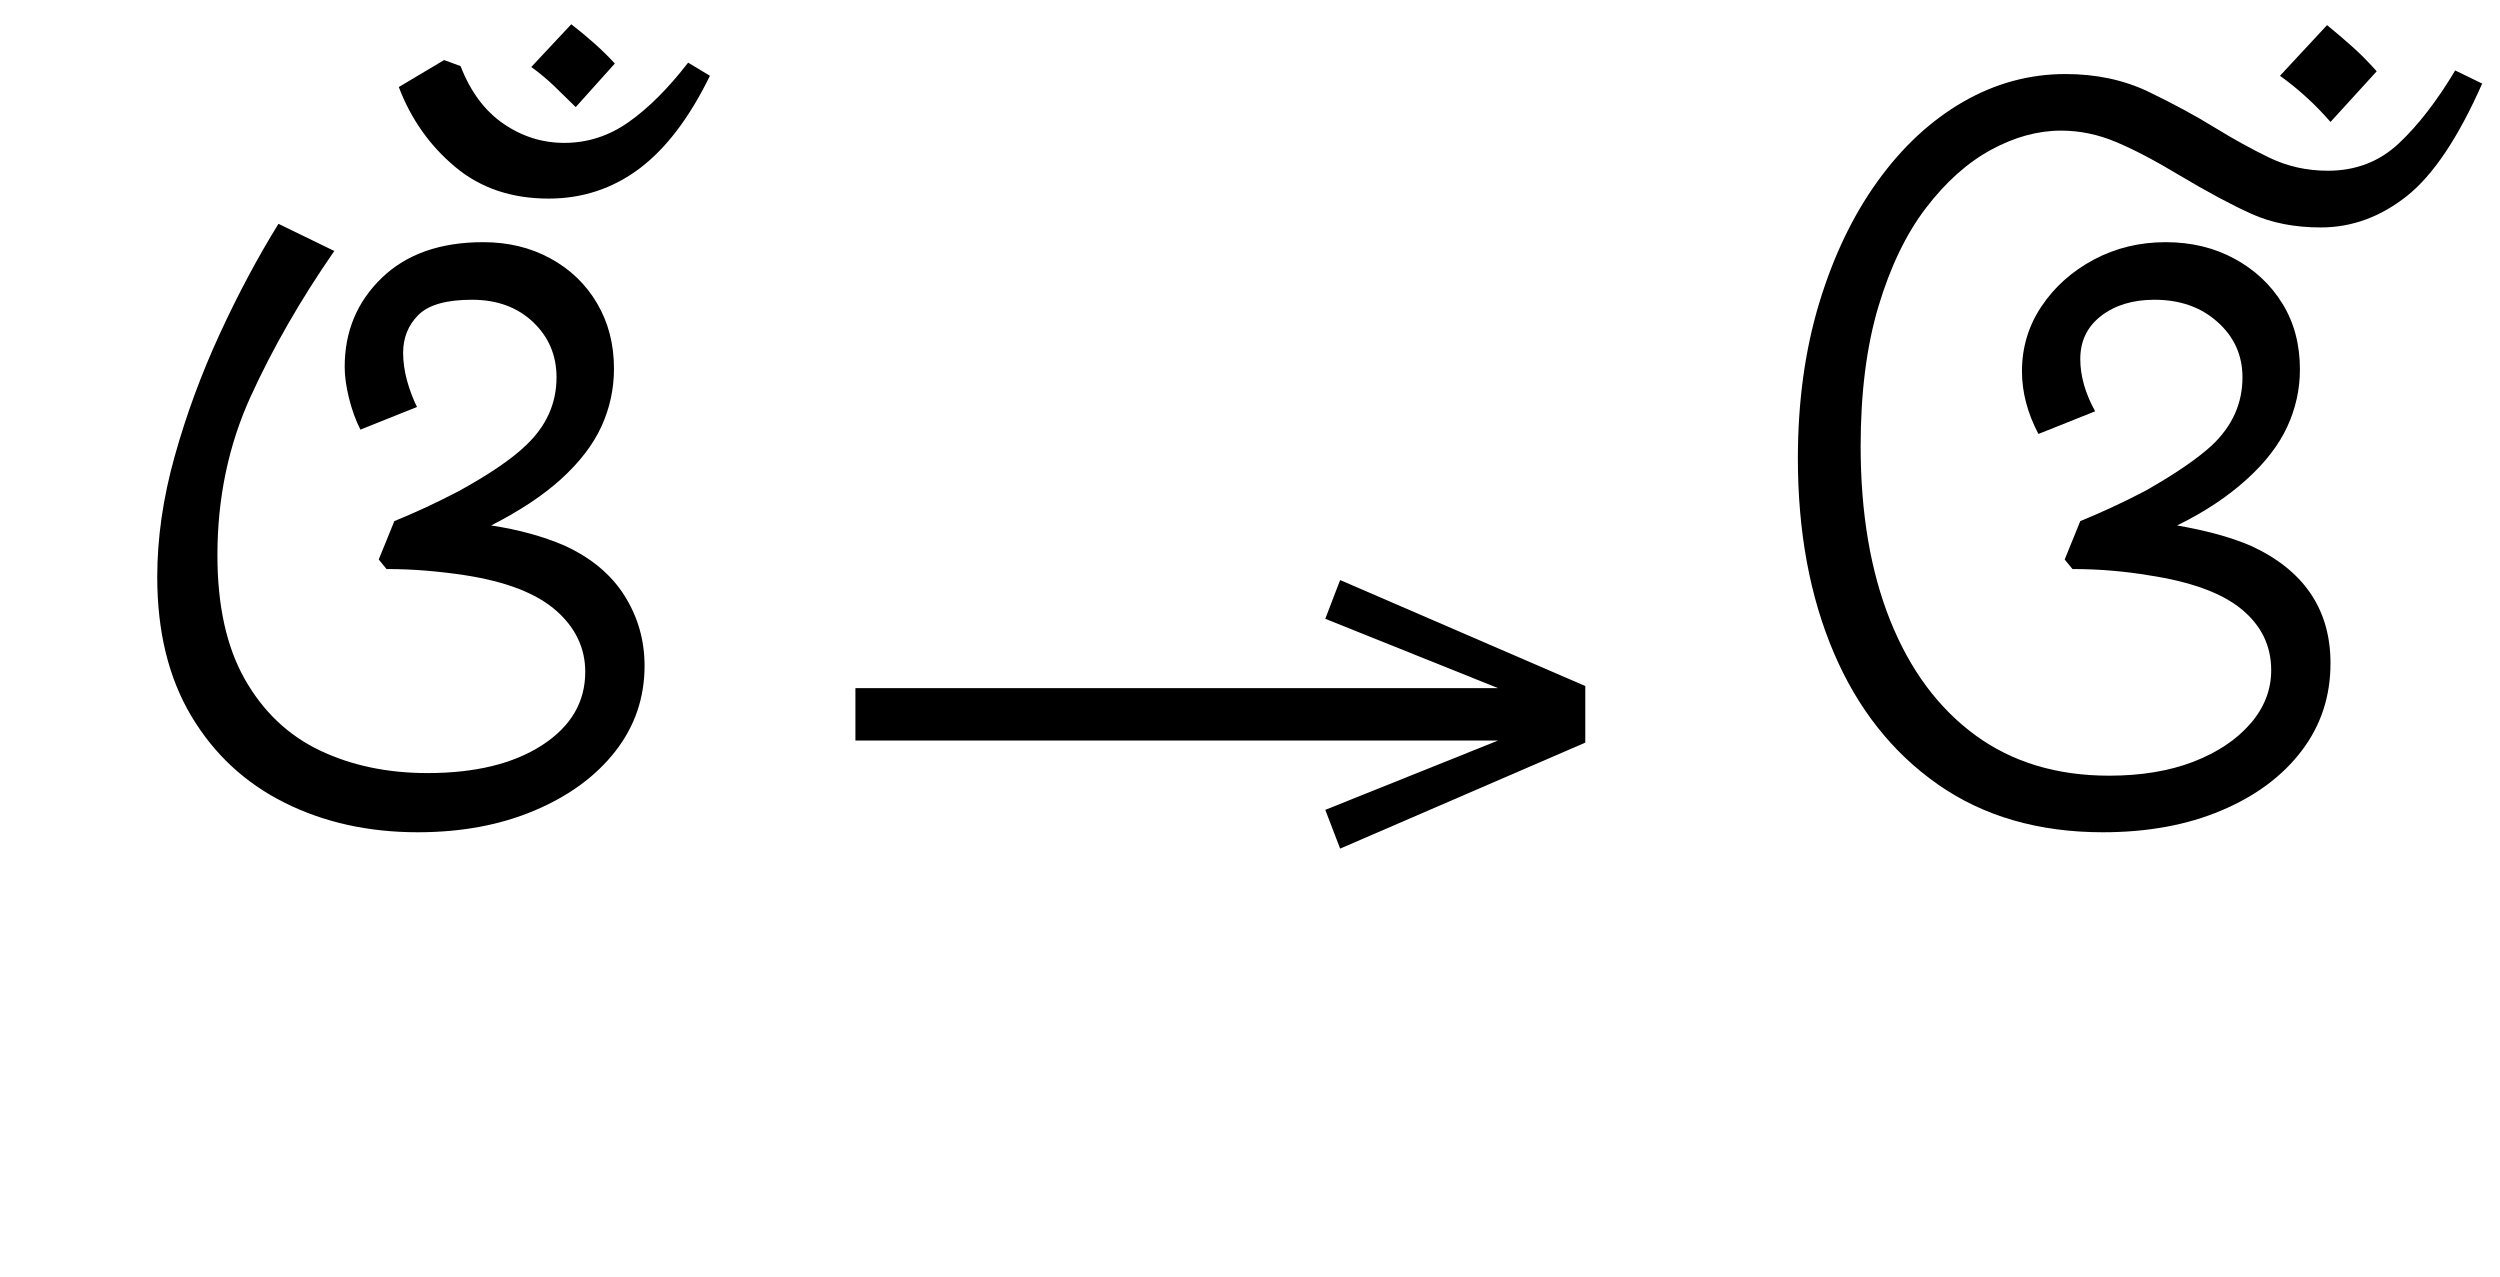 <?xml version="1.0" standalone="no"?>
<!DOCTYPE svg PUBLIC "-//W3C//DTD SVG 1.1//EN"
 "http://www.w3.org/Graphics/SVG/1.1/DTD/svg11.dtd">
<!-- Created with svg_stack (http://github.com/astraw/svg_stack) -->
<svg xmlns="http://www.w3.org/2000/svg" xmlns:sodipodi="http://sodipodi.sourceforge.net/DTD/sodipodi-0.dtd" xmlns:xlink="http://www.w3.org/1999/xlink" version="1.1" width="394.375" height="201.406">
  <defs><g>
<symbol overflow="visible" id="id0:glyph0-0">
<path style="stroke:none;" d="M 10.344 0 L 10.344 -78.547 L 55.547 -78.547 L 55.547 0 Z M 15.953 -5.609 L 49.938 -5.609 L 49.938 -72.938 L 15.953 -72.938 Z M 15.953 -5.609 "/>
</symbol>
<symbol overflow="visible" id="id0:glyph0-1">
<path style="stroke:none;" d="M 3.844 -31.125 C 3.844 -36.039 4.578 -41.117 6.047 -46.359 C 7.516 -51.609 9.406 -56.742 11.719 -61.766 C 14.031 -66.785 16.504 -71.426 19.141 -75.688 L 26.188 -72.266 C 21.926 -66.109 18.398 -59.969 15.609 -53.844 C 12.828 -47.719 11.438 -41.062 11.438 -33.875 C 11.438 -27.5 12.594 -22.273 14.906 -18.203 C 17.219 -14.129 20.367 -11.141 24.359 -9.234 C 28.359 -7.328 32.891 -6.375 37.953 -6.375 C 43.961 -6.375 48.781 -7.547 52.406 -9.891 C 56.039 -12.242 57.859 -15.328 57.859 -19.141 C 57.859 -22.148 56.629 -24.734 54.172 -26.891 C 51.711 -29.055 47.883 -30.539 42.688 -31.344 C 41.219 -31.57 39.641 -31.758 37.953 -31.906 C 36.266 -32.051 34.539 -32.125 32.781 -32.125 L 31.797 -33.328 L 33.766 -38.172 C 35.016 -38.68 36.316 -39.25 37.672 -39.875 C 39.023 -40.5 40.398 -41.176 41.797 -41.906 C 45.68 -44.031 48.539 -45.973 50.375 -47.734 C 52.945 -50.16 54.234 -53.02 54.234 -56.312 C 54.234 -59.102 53.242 -61.43 51.266 -63.297 C 49.285 -65.172 46.719 -66.109 43.562 -66.109 C 40.332 -66.109 38.078 -65.469 36.797 -64.188 C 35.516 -62.906 34.875 -61.312 34.875 -59.406 C 34.875 -58.301 35.035 -57.145 35.359 -55.938 C 35.691 -54.727 36.113 -53.609 36.625 -52.578 L 29.484 -49.719 C 28.891 -50.895 28.41 -52.211 28.047 -53.672 C 27.68 -55.141 27.5 -56.461 27.5 -57.641 C 27.5 -62.109 29.055 -65.848 32.172 -68.859 C 35.285 -71.867 39.555 -73.375 44.984 -73.375 C 48.141 -73.375 50.961 -72.691 53.453 -71.328 C 55.953 -69.973 57.914 -68.086 59.344 -65.672 C 60.77 -63.254 61.484 -60.504 61.484 -57.422 C 61.484 -54.848 60.953 -52.406 59.891 -50.094 C 58.828 -47.789 57.125 -45.578 54.781 -43.453 C 52.508 -41.398 49.578 -39.457 45.984 -37.625 C 49.43 -37.102 52.508 -36.258 55.219 -35.094 C 58.594 -33.551 61.125 -31.441 62.812 -28.766 C 64.5 -26.086 65.344 -23.133 65.344 -19.906 C 65.344 -15.875 64.113 -12.281 61.656 -9.125 C 59.195 -5.977 55.801 -3.488 51.469 -1.656 C 47.145 0.176 42.234 1.094 36.734 1.094 C 30.504 1.094 24.895 -0.148 19.906 -2.641 C 14.926 -5.129 11.004 -8.773 8.141 -13.578 C 5.273 -18.391 3.844 -24.238 3.844 -31.125 Z M 3.844 -31.125 "/>
</symbol>
<symbol overflow="visible" id="id0:glyph0-2">
<path style="stroke:none;" d=""/>
</symbol>
<symbol overflow="visible" id="id0:glyph0-3">
<path style="stroke:none;" d="M -17.484 -95.484 L -12.438 -100.875 C -11.477 -100.133 -10.539 -99.359 -9.625 -98.547 C -8.707 -97.742 -7.812 -96.867 -6.938 -95.922 L -11.875 -90.422 C -12.832 -91.367 -13.75 -92.266 -14.625 -93.109 C -15.508 -93.953 -16.461 -94.742 -17.484 -95.484 Z M 5.062 -94.375 C 2.488 -89.094 -0.477 -85.188 -3.844 -82.656 C -7.219 -80.133 -11.035 -78.875 -15.297 -78.875 C -19.984 -78.875 -23.922 -80.211 -27.109 -82.891 C -30.305 -85.566 -32.672 -88.922 -34.203 -92.953 L -28.484 -96.359 L -26.406 -95.594 C -25.156 -92.363 -23.352 -89.941 -21 -88.328 C -18.656 -86.711 -16.094 -85.906 -13.312 -85.906 C -10.375 -85.906 -7.66 -86.785 -5.172 -88.547 C -2.68 -90.305 -0.188 -92.801 2.312 -96.031 Z M 5.062 -94.375 "/>
</symbol>
</g>
<g>
<symbol overflow="visible" id="id1:glyph0-0">
<path style="stroke:none;" d="M 5.375 -96.688 L 69.828 -96.688 L 69.828 0 L 5.375 0 Z M 8.062 -2.688 L 67.141 -2.688 L 67.141 -94 L 8.062 -94 Z M 8.062 -2.688 "/>
</symbol>
<symbol overflow="visible" id="id1:glyph0-1">
<path style="stroke:none;" d="M 68.156 -13.75 L 66.281 -18.641 L 88.094 -27.391 L 6.984 -27.391 L 6.984 -34 L 88.094 -34 L 66.281 -42.75 L 68.156 -47.641 L 99.094 -34.266 L 99.094 -27.125 Z M 68.156 -13.75 "/>
</symbol>
</g>
<g>
<symbol overflow="visible" id="id2:glyph0-0">
<path style="stroke:none;" d="M 10.344 0 L 10.344 -78.547 L 55.547 -78.547 L 55.547 0 Z M 15.953 -5.609 L 49.938 -5.609 L 49.938 -72.938 L 15.953 -72.938 Z M 15.953 -5.609 "/>
</symbol>
<symbol overflow="visible" id="id2:glyph0-1">
<path style="stroke:none;" d="M 64.688 -94.375 L 70.625 -100.766 C 71.719 -99.879 72.773 -98.977 73.797 -98.062 C 74.828 -97.145 75.859 -96.102 76.891 -94.938 L 71.062 -88.547 C 69.156 -90.742 67.031 -92.688 64.688 -94.375 Z M 3.844 -46.094 C 3.844 -53.207 4.738 -59.734 6.531 -65.672 C 8.332 -71.609 10.789 -76.738 13.906 -81.062 C 17.031 -85.395 20.625 -88.734 24.688 -91.078 C 28.758 -93.422 33.07 -94.594 37.625 -94.594 C 41.508 -94.594 45.008 -93.844 48.125 -92.344 C 51.238 -90.844 54.047 -89.32 56.547 -87.781 C 58.816 -86.383 61.086 -85.133 63.359 -84.031 C 65.629 -82.938 68.086 -82.391 70.734 -82.391 C 74.254 -82.391 77.238 -83.539 79.688 -85.844 C 82.145 -88.156 84.516 -91.223 86.797 -95.047 L 90.203 -93.391 C 87.191 -86.566 84.02 -81.832 80.688 -79.188 C 77.352 -76.551 73.738 -75.234 69.844 -75.234 C 66.551 -75.234 63.641 -75.801 61.109 -76.938 C 58.578 -78.082 55.586 -79.68 52.141 -81.734 C 48.984 -83.641 46.27 -85.066 44 -86.016 C 41.727 -86.973 39.414 -87.453 37.062 -87.453 C 34.133 -87.453 31.188 -86.645 28.219 -85.031 C 25.25 -83.414 22.516 -80.973 20.016 -77.703 C 17.523 -74.441 15.523 -70.301 14.016 -65.281 C 12.516 -60.258 11.766 -54.375 11.766 -47.625 C 11.766 -39.195 13.008 -31.863 15.5 -25.625 C 18 -19.395 21.578 -14.57 26.234 -11.156 C 30.891 -7.75 36.52 -6.047 43.125 -6.047 C 47.156 -6.047 50.691 -6.629 53.734 -7.797 C 56.773 -8.973 59.176 -10.57 60.938 -12.594 C 62.695 -14.613 63.578 -16.867 63.578 -19.359 C 63.578 -22.441 62.328 -25.008 59.828 -27.062 C 57.336 -29.113 53.414 -30.539 48.062 -31.344 C 46.75 -31.57 45.266 -31.758 43.609 -31.906 C 41.961 -32.051 40.258 -32.125 38.5 -32.125 L 37.516 -33.328 L 39.484 -38.172 C 40.734 -38.68 42.035 -39.25 43.391 -39.875 C 44.754 -40.5 46.203 -41.211 47.734 -42.016 C 51.473 -44.141 54.258 -46.047 56.094 -47.734 C 58.664 -50.16 59.953 -53.02 59.953 -56.312 C 59.953 -59.102 58.906 -61.43 56.812 -63.297 C 54.727 -65.172 52.07 -66.109 48.844 -66.109 C 46.125 -66.109 43.883 -65.43 42.125 -64.078 C 40.363 -62.723 39.484 -60.906 39.484 -58.625 C 39.484 -56.5 40.109 -54.301 41.359 -52.031 L 34.203 -49.172 C 32.816 -51.805 32.125 -54.445 32.125 -57.094 C 32.125 -60.094 32.945 -62.82 34.594 -65.281 C 36.238 -67.738 38.438 -69.703 41.188 -71.172 C 43.938 -72.641 46.961 -73.375 50.266 -73.375 C 53.492 -73.375 56.391 -72.676 58.953 -71.281 C 61.523 -69.883 63.539 -67.992 65 -65.609 C 66.469 -63.234 67.203 -60.469 67.203 -57.312 C 67.203 -54.812 66.672 -52.406 65.609 -50.094 C 64.547 -47.789 62.844 -45.578 60.5 -43.453 C 58.082 -41.254 55.148 -39.312 51.703 -37.625 C 53.391 -37.332 55 -36.984 56.531 -36.578 C 58.07 -36.172 59.539 -35.676 60.938 -35.094 C 67.688 -32.008 71.062 -27.055 71.062 -20.234 C 71.062 -16.055 69.848 -12.375 67.422 -9.188 C 65.004 -6 61.629 -3.488 57.297 -1.656 C 52.973 0.176 47.988 1.094 42.344 1.094 C 34.207 1.094 27.258 -0.922 21.5 -4.953 C 15.75 -8.984 11.367 -14.535 8.359 -21.609 C 5.348 -28.691 3.844 -36.852 3.844 -46.094 Z M 3.844 -46.094 "/>
</symbol>
</g>
</defs>
  <g id="id0:id0" transform="matrix(1.25,0,0,1.25,0.0,1.328)"><g id="id0:surface1">
<g style="fill:rgb(0%,0%,0%);fill-opacity:1;">
  <use xlink:href="#id0:glyph0-1" x="16" y="102.875"/>
  <use xlink:href="#id0:glyph0-2" x="84.969" y="102.875"/>
  <use xlink:href="#id0:glyph0-3" x="84.531" y="102.875"/>
</g>
</g>
</g>
  <g id="id1:id1" transform="matrix(1.25,0,0,1.25,126.211,0.0)"><g id="id1:surface1">
<g style="fill:rgb(0%,0%,0%);fill-opacity:1;">
  <use xlink:href="#id1:glyph0-1" x="0" y="120.844"/>
</g>
</g>
</g>
  <g id="id2:id2" transform="matrix(1.25,0,0,1.25,258.809,1.328)"><g id="id2:surface1">
<g style="fill:rgb(0%,0%,0%);fill-opacity:1;">
  <use xlink:href="#id2:glyph0-1" x="16" y="102.875"/>
</g>
</g>
</g>
</svg>
